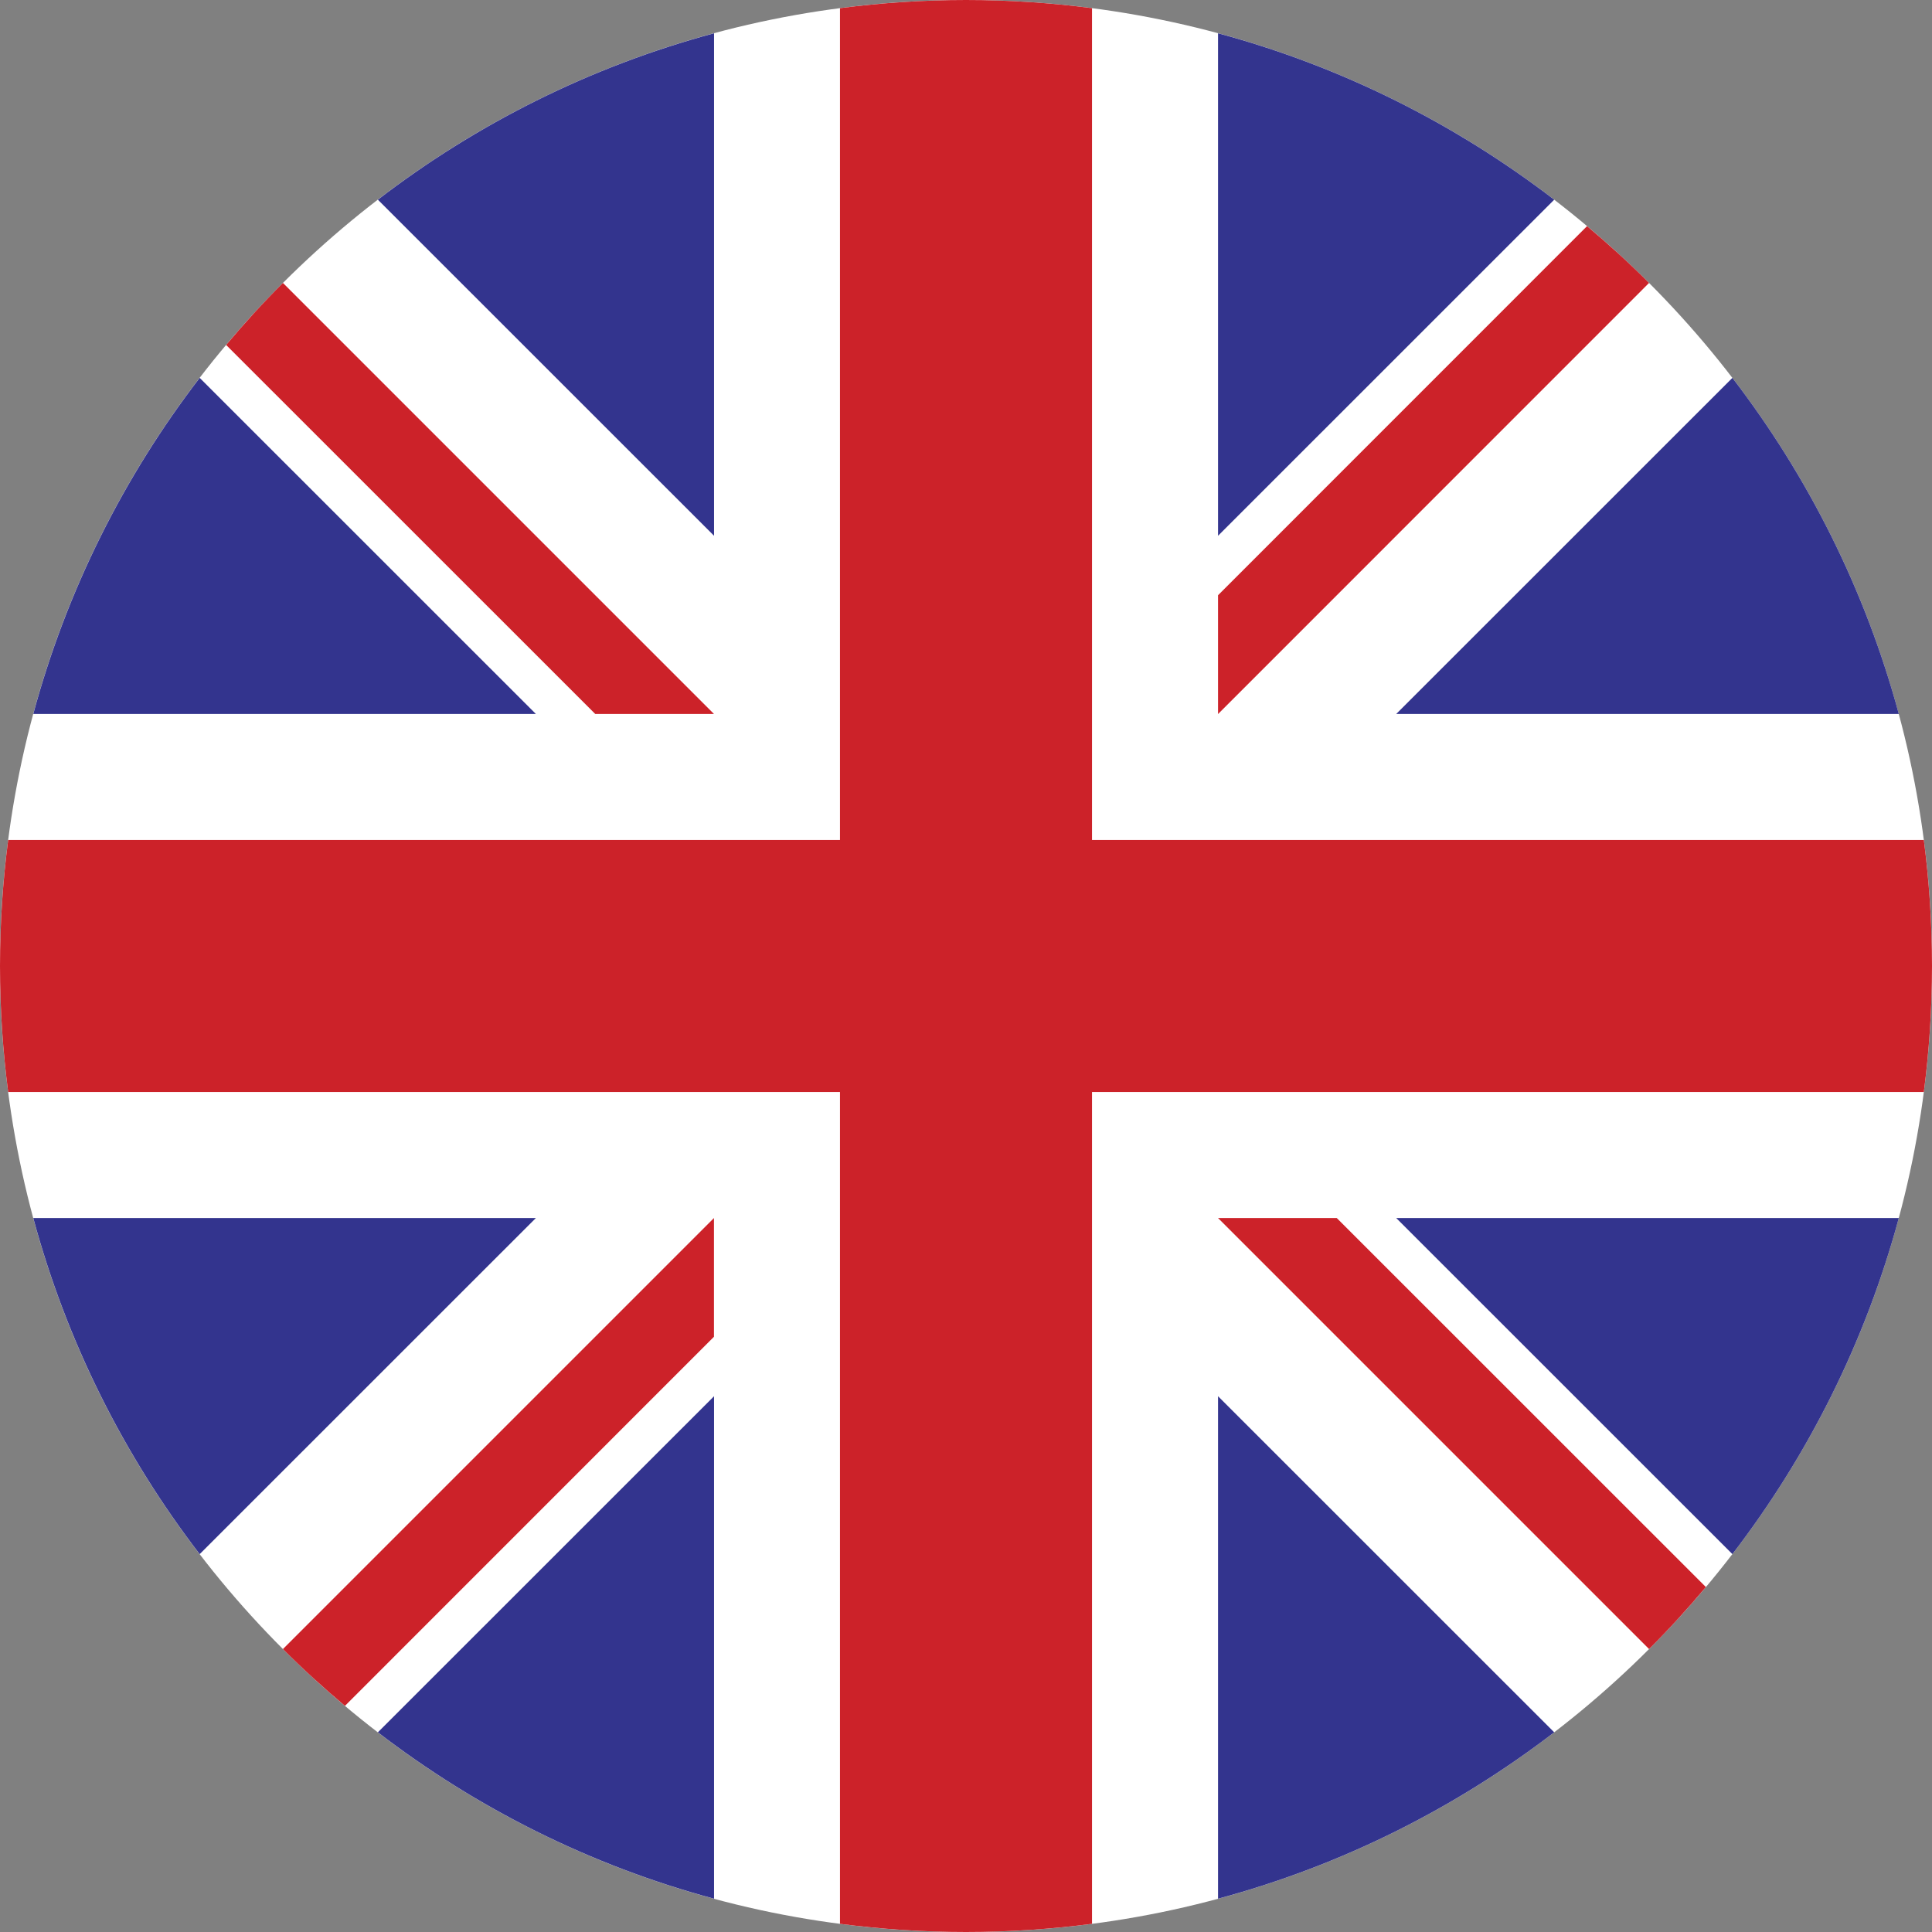 <svg width="22" height="22" viewBox="0 0 22 22" fill="none" xmlns="http://www.w3.org/2000/svg">
<rect x="0" y="0" width="22" height="22" fill="#808080" stroke="none"/>
<path d="M11 22C17.075 22 22 17.075 22 11C22 4.925 17.075 0 11 0C4.925 0 0 4.925 0 11C0 17.075 4.925 22 11 22Z" fill="white"/>
<path d="M13.87 0.379C15.278 0.758 16.573 1.41 17.698 2.274L13.87 6.101V0.379ZM0.379 8.13C0.759 6.723 1.41 5.427 2.274 4.303L6.102 8.13H0.379ZM19.727 4.303C20.591 5.427 21.242 6.723 21.622 8.13H15.899L19.727 4.303ZM0.379 13.87C0.759 15.277 1.41 16.573 2.274 17.697L6.102 13.87H0.379ZM4.303 19.726C5.427 20.59 6.723 21.242 8.131 21.621V15.899L4.303 19.726ZM4.303 2.274C5.427 1.41 6.723 0.758 8.131 0.379V6.101L4.303 2.274ZM13.87 21.621C15.278 21.242 16.573 20.59 17.698 19.726L13.87 15.899V21.621ZM19.727 17.697L15.899 13.87H21.622C21.242 15.277 20.591 16.573 19.727 17.697Z" fill="#33348E"/>
<path d="M21.907 9.565H12.435H12.435V0.093C11.965 0.032 11.486 0 11 0C10.514 0 10.035 0.032 9.565 0.093V9.565V9.565H0.093C0.032 10.035 0 10.514 0 11C0 11.486 0.032 11.965 0.093 12.435H9.565H9.565V21.907C10.035 21.968 10.514 22 11 22C11.486 22 11.965 21.968 12.435 21.907V12.435V12.435H21.907C21.968 11.965 22 11.486 22 11C22 10.514 21.968 10.035 21.907 9.565ZM13.87 13.87L18.778 18.778C19.004 18.553 19.219 18.317 19.425 18.072L15.222 13.87H13.87V13.87ZM8.13 13.87H8.13V15.222L3.928 19.425C3.683 19.219 3.447 19.004 3.222 18.778L8.13 13.87ZM8.13 8.13V8.13L3.222 3.222C2.996 3.447 2.781 3.683 2.575 3.928L6.778 8.13H8.13ZM18.778 3.222L13.87 8.131V6.778L18.072 2.575C18.317 2.781 18.553 2.996 18.778 3.222Z" fill="#CC2229"/>
</svg>
